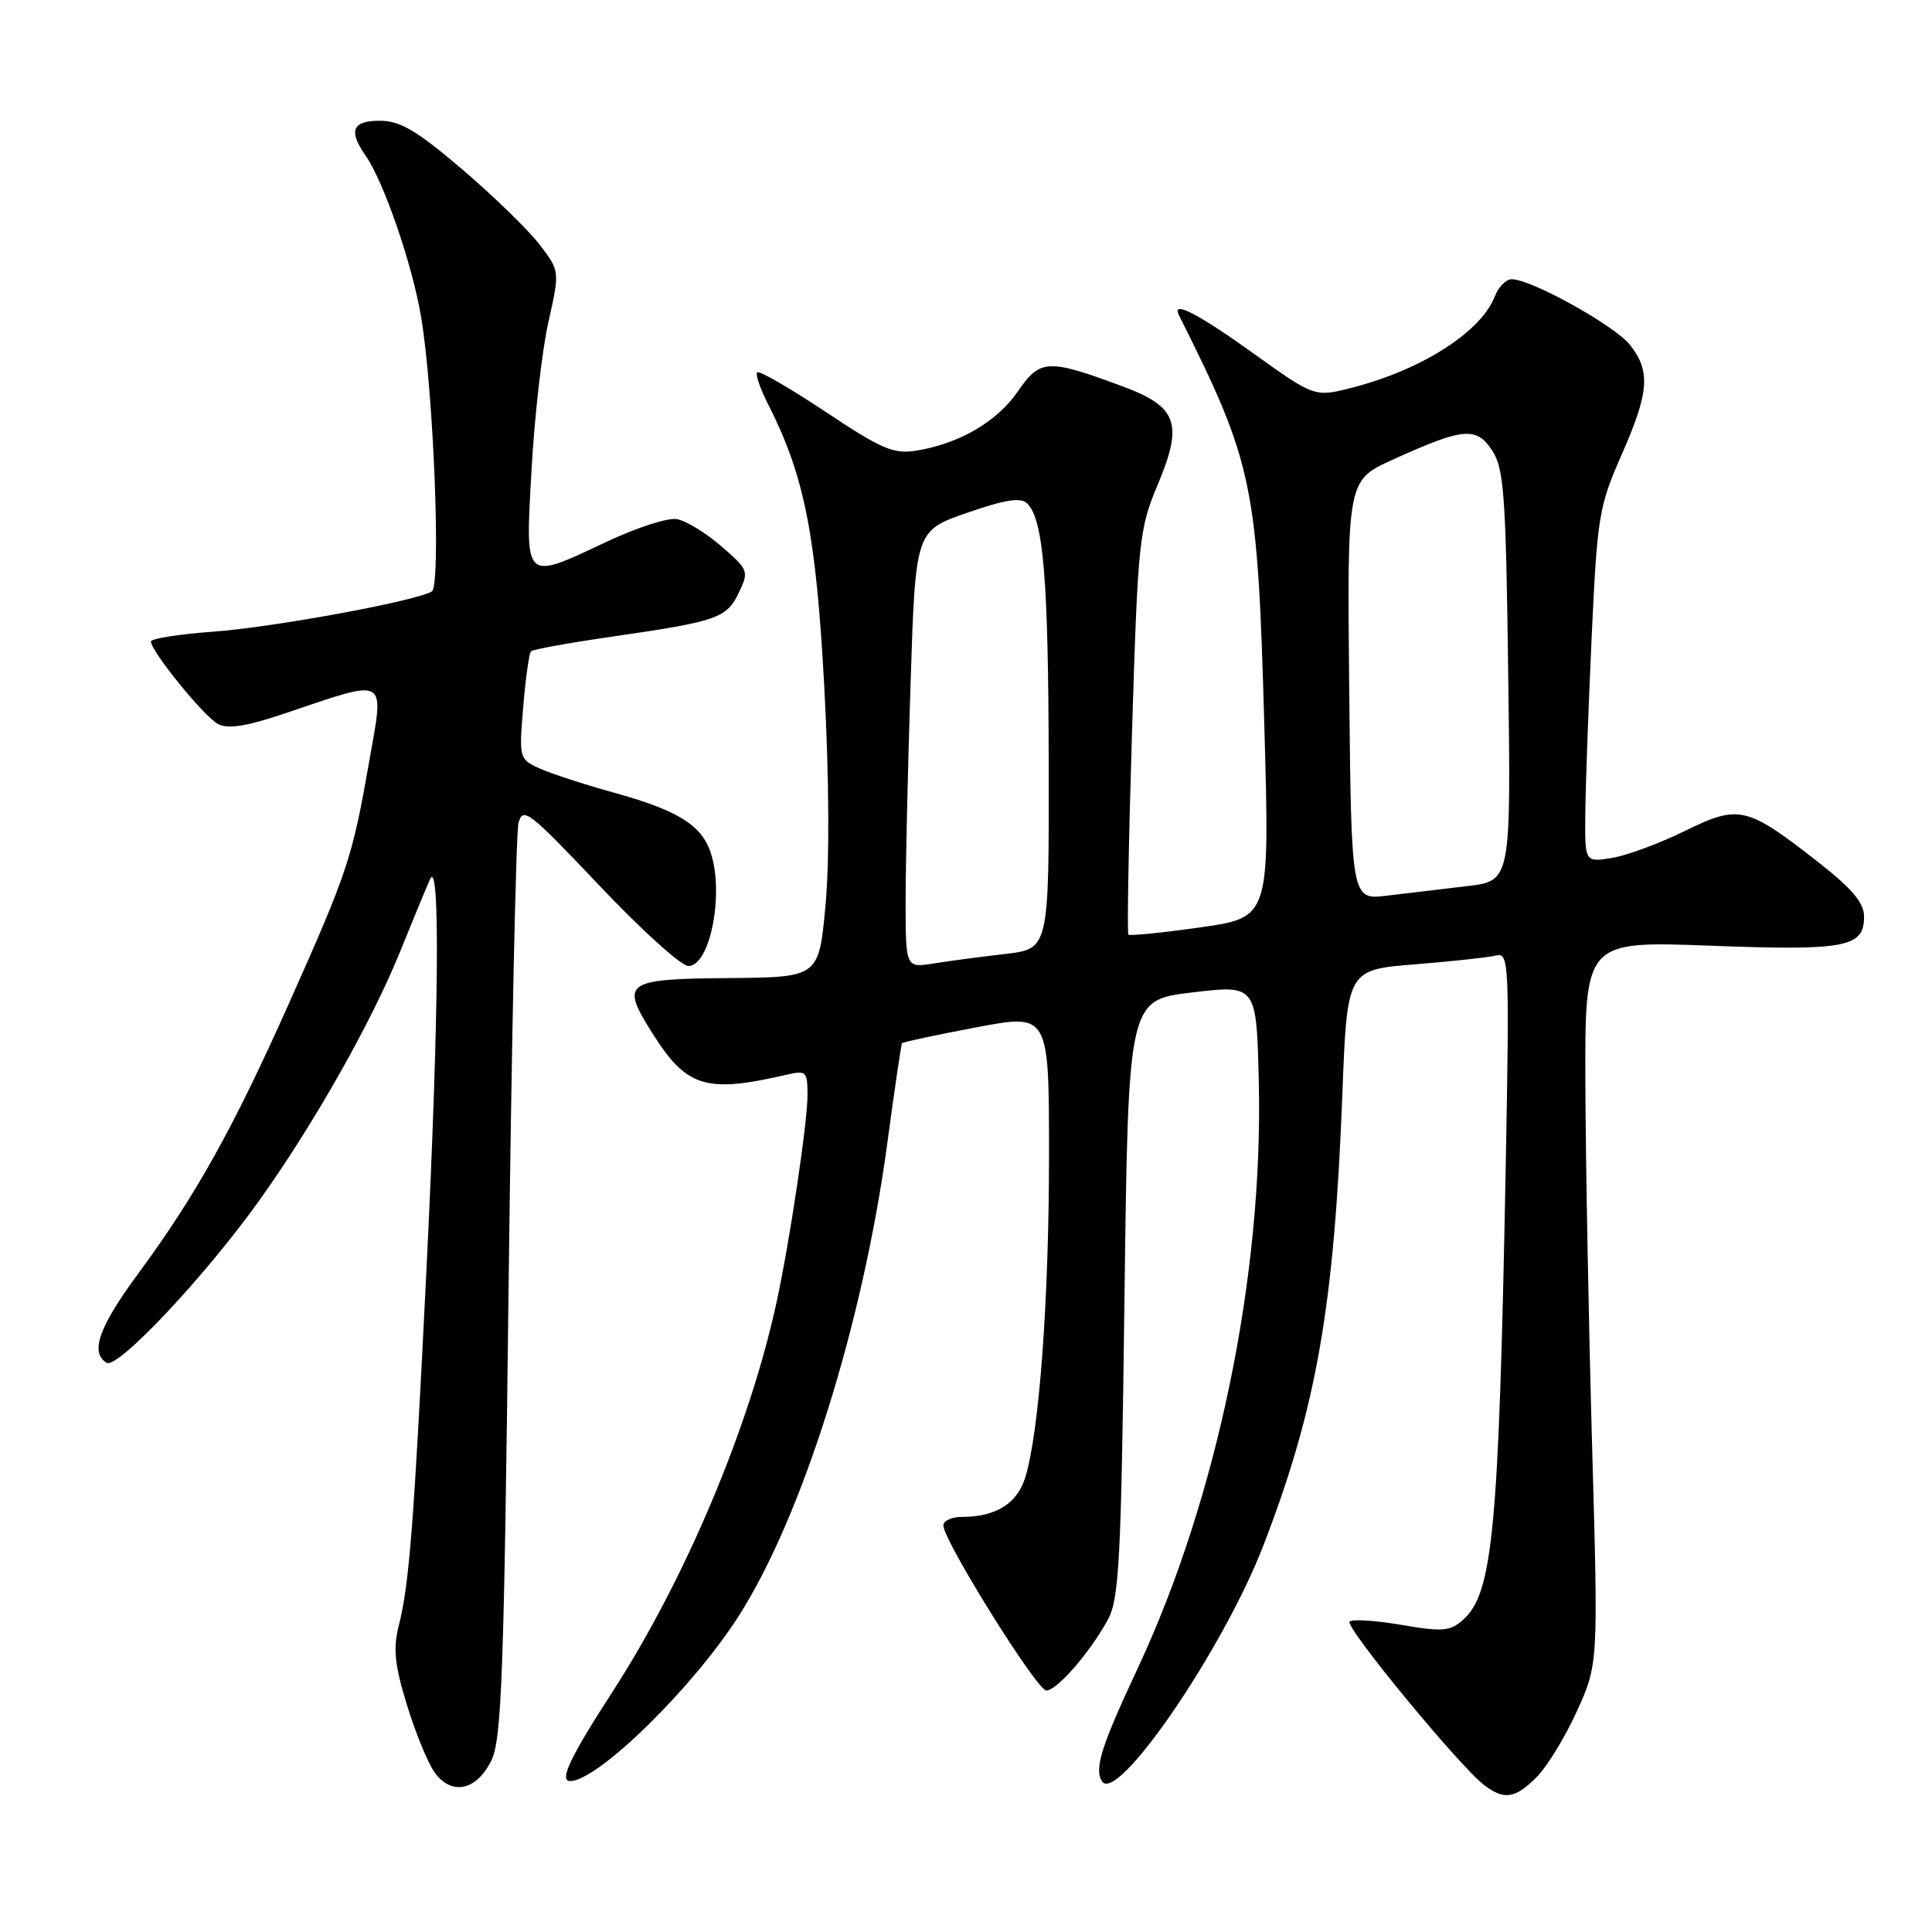 <?xml version="1.0" encoding="UTF-8" standalone="no"?>
<!DOCTYPE svg PUBLIC "-//W3C//DTD SVG 1.1//EN" "http://www.w3.org/Graphics/SVG/1.1/DTD/svg11.dtd" >
<svg xmlns="http://www.w3.org/2000/svg" xmlns:xlink="http://www.w3.org/1999/xlink" version="1.1" viewBox="0 0 256 256">
 <g >
 <path fill="currentColor"
d=" M 203.60 235.49 C 204.99 234.10 207.39 230.17 208.95 226.74 C 211.78 220.50 211.78 220.50 210.96 191.50 C 210.51 175.55 210.11 153.99 210.07 143.59 C 210.00 124.69 210.00 124.69 226.62 125.31 C 244.58 125.99 247.00 125.53 247.00 121.46 C 247.00 119.64 245.43 117.77 240.94 114.25 C 231.45 106.82 230.43 106.58 223.25 110.11 C 219.91 111.75 215.56 113.36 213.59 113.68 C 210.00 114.26 210.00 114.26 210.06 107.88 C 210.09 104.37 210.47 93.85 210.90 84.50 C 211.64 68.46 211.86 67.10 214.84 60.33 C 218.53 51.97 218.74 49.21 215.98 45.70 C 213.97 43.15 202.91 37.00 200.32 37.00 C 199.56 37.00 198.56 38.01 198.08 39.25 C 196.27 43.95 188.49 48.95 179.27 51.34 C 174.21 52.65 174.21 52.65 166.09 46.83 C 158.73 41.55 155.20 39.73 156.21 41.75 C 166.11 61.53 166.64 64.08 167.54 96.54 C 168.24 121.58 168.24 121.58 159.05 122.88 C 153.99 123.60 149.70 124.03 149.52 123.84 C 149.33 123.65 149.55 111.54 150.00 96.93 C 150.78 71.57 150.94 70.09 153.40 64.23 C 156.81 56.13 156.02 53.90 148.81 51.22 C 138.84 47.51 137.83 47.56 134.89 51.84 C 132.12 55.87 127.14 58.78 121.43 59.71 C 118.41 60.20 116.82 59.52 109.38 54.56 C 104.67 51.43 100.59 49.07 100.33 49.33 C 100.07 49.59 100.74 51.54 101.82 53.65 C 106.58 63.02 108.14 70.88 109.22 91.00 C 109.87 103.07 109.93 114.12 109.38 120.00 C 108.50 129.50 108.50 129.50 96.50 129.60 C 82.75 129.72 82.17 130.14 86.44 136.90 C 90.98 144.10 93.52 144.89 104.25 142.40 C 106.83 141.81 107.00 141.97 107.00 145.13 C 106.99 148.78 104.66 164.42 102.91 172.50 C 99.35 189.00 90.81 209.27 81.11 224.25 C 75.54 232.85 74.05 236.00 75.55 236.00 C 79.19 236.00 91.79 223.67 97.87 214.15 C 106.32 200.93 114.34 175.43 117.57 151.50 C 118.53 144.35 119.41 138.38 119.52 138.23 C 119.63 138.08 124.05 137.13 129.36 136.13 C 139.00 134.30 139.00 134.30 139.00 153.11 C 139.00 172.27 137.70 189.85 135.84 195.81 C 134.76 199.25 131.93 201.00 127.43 201.00 C 126.10 201.00 125.00 201.51 125.00 202.14 C 125.00 204.13 137.40 224.00 138.64 224.00 C 140.05 224.00 144.39 219.01 146.79 214.63 C 148.30 211.87 148.56 206.81 149.00 172.00 C 149.50 132.50 149.50 132.50 158.00 131.50 C 166.50 130.49 166.50 130.49 166.80 143.50 C 167.38 169.06 161.29 198.51 150.78 221.00 C 145.92 231.38 144.98 234.35 146.01 236.02 C 147.97 239.18 162.08 218.57 167.41 204.77 C 174.45 186.52 176.79 173.14 177.87 145.00 C 178.50 128.50 178.50 128.50 187.50 127.78 C 192.45 127.38 197.30 126.85 198.28 126.61 C 199.96 126.20 200.02 127.73 199.51 154.84 C 198.61 202.63 197.82 211.05 193.91 214.59 C 192.16 216.16 191.21 216.25 185.72 215.31 C 182.30 214.72 179.20 214.52 178.83 214.87 C 178.14 215.52 193.43 234.09 196.68 236.55 C 199.31 238.55 200.77 238.32 203.60 235.49 Z  M 65.09 233.31 C 66.47 230.56 66.78 222.10 67.39 170.81 C 67.78 138.19 68.37 110.41 68.70 109.08 C 69.26 106.84 70.07 107.47 79.41 117.33 C 84.96 123.20 90.27 128.00 91.21 128.00 C 94.19 128.00 96.05 117.89 94.04 112.62 C 92.75 109.20 89.56 107.30 81.24 105.00 C 77.37 103.93 72.97 102.49 71.47 101.81 C 68.80 100.59 68.76 100.44 69.33 93.66 C 69.64 89.87 70.11 86.56 70.36 86.30 C 70.62 86.05 75.47 85.17 81.16 84.35 C 95.07 82.33 96.27 81.92 97.90 78.53 C 99.26 75.69 99.18 75.49 95.55 72.36 C 93.49 70.57 90.83 68.96 89.65 68.78 C 88.47 68.59 84.36 69.92 80.53 71.72 C 69.32 76.99 69.60 77.26 70.43 62.25 C 70.82 55.24 71.82 46.44 72.66 42.71 C 74.18 35.92 74.18 35.92 71.51 32.42 C 70.04 30.50 65.43 26.01 61.27 22.46 C 55.23 17.31 53.02 16.00 50.35 16.00 C 46.66 16.00 46.13 17.31 48.45 20.63 C 50.85 24.06 54.64 35.08 55.80 42.00 C 57.46 51.92 58.46 77.60 57.22 78.37 C 55.15 79.64 36.31 83.11 28.25 83.70 C 23.71 84.03 20.00 84.62 20.00 85.00 C 20.00 86.29 27.03 94.95 28.88 95.93 C 30.18 96.63 32.64 96.25 37.60 94.58 C 51.61 89.86 50.93 89.47 48.91 100.96 C 46.68 113.68 46.11 115.42 38.27 133.00 C 30.89 149.53 25.95 158.39 18.33 168.74 C 13.09 175.86 11.90 179.20 14.12 180.58 C 15.56 181.46 27.08 169.23 34.30 159.15 C 41.53 149.05 49.22 135.47 53.02 126.08 C 54.71 121.91 56.49 117.60 56.98 116.50 C 58.35 113.40 58.16 134.70 56.52 168.00 C 54.85 201.97 54.22 210.01 52.85 215.35 C 52.07 218.43 52.28 220.55 53.90 225.85 C 55.02 229.51 56.66 233.54 57.56 234.81 C 59.79 237.96 63.10 237.31 65.09 233.31 Z  M 120.00 119.38 C 120.00 114.50 120.30 101.46 120.66 90.41 C 121.31 70.32 121.31 70.32 128.14 67.95 C 133.22 66.19 135.27 65.87 136.11 66.71 C 138.27 68.87 138.91 76.64 138.96 101.11 C 139.00 125.72 139.00 125.72 133.25 126.40 C 130.09 126.76 125.81 127.33 123.75 127.66 C 120.00 128.26 120.00 128.26 120.00 119.38 Z  M 178.78 91.45 C 178.50 63.66 178.50 63.66 184.50 60.93 C 193.89 56.66 195.63 56.50 197.72 59.69 C 199.29 62.09 199.54 65.59 199.85 89.58 C 200.21 116.74 200.21 116.74 194.35 117.42 C 191.13 117.80 186.38 118.36 183.78 118.68 C 179.06 119.25 179.06 119.25 178.78 91.45 Z "/>
</g>
</svg>